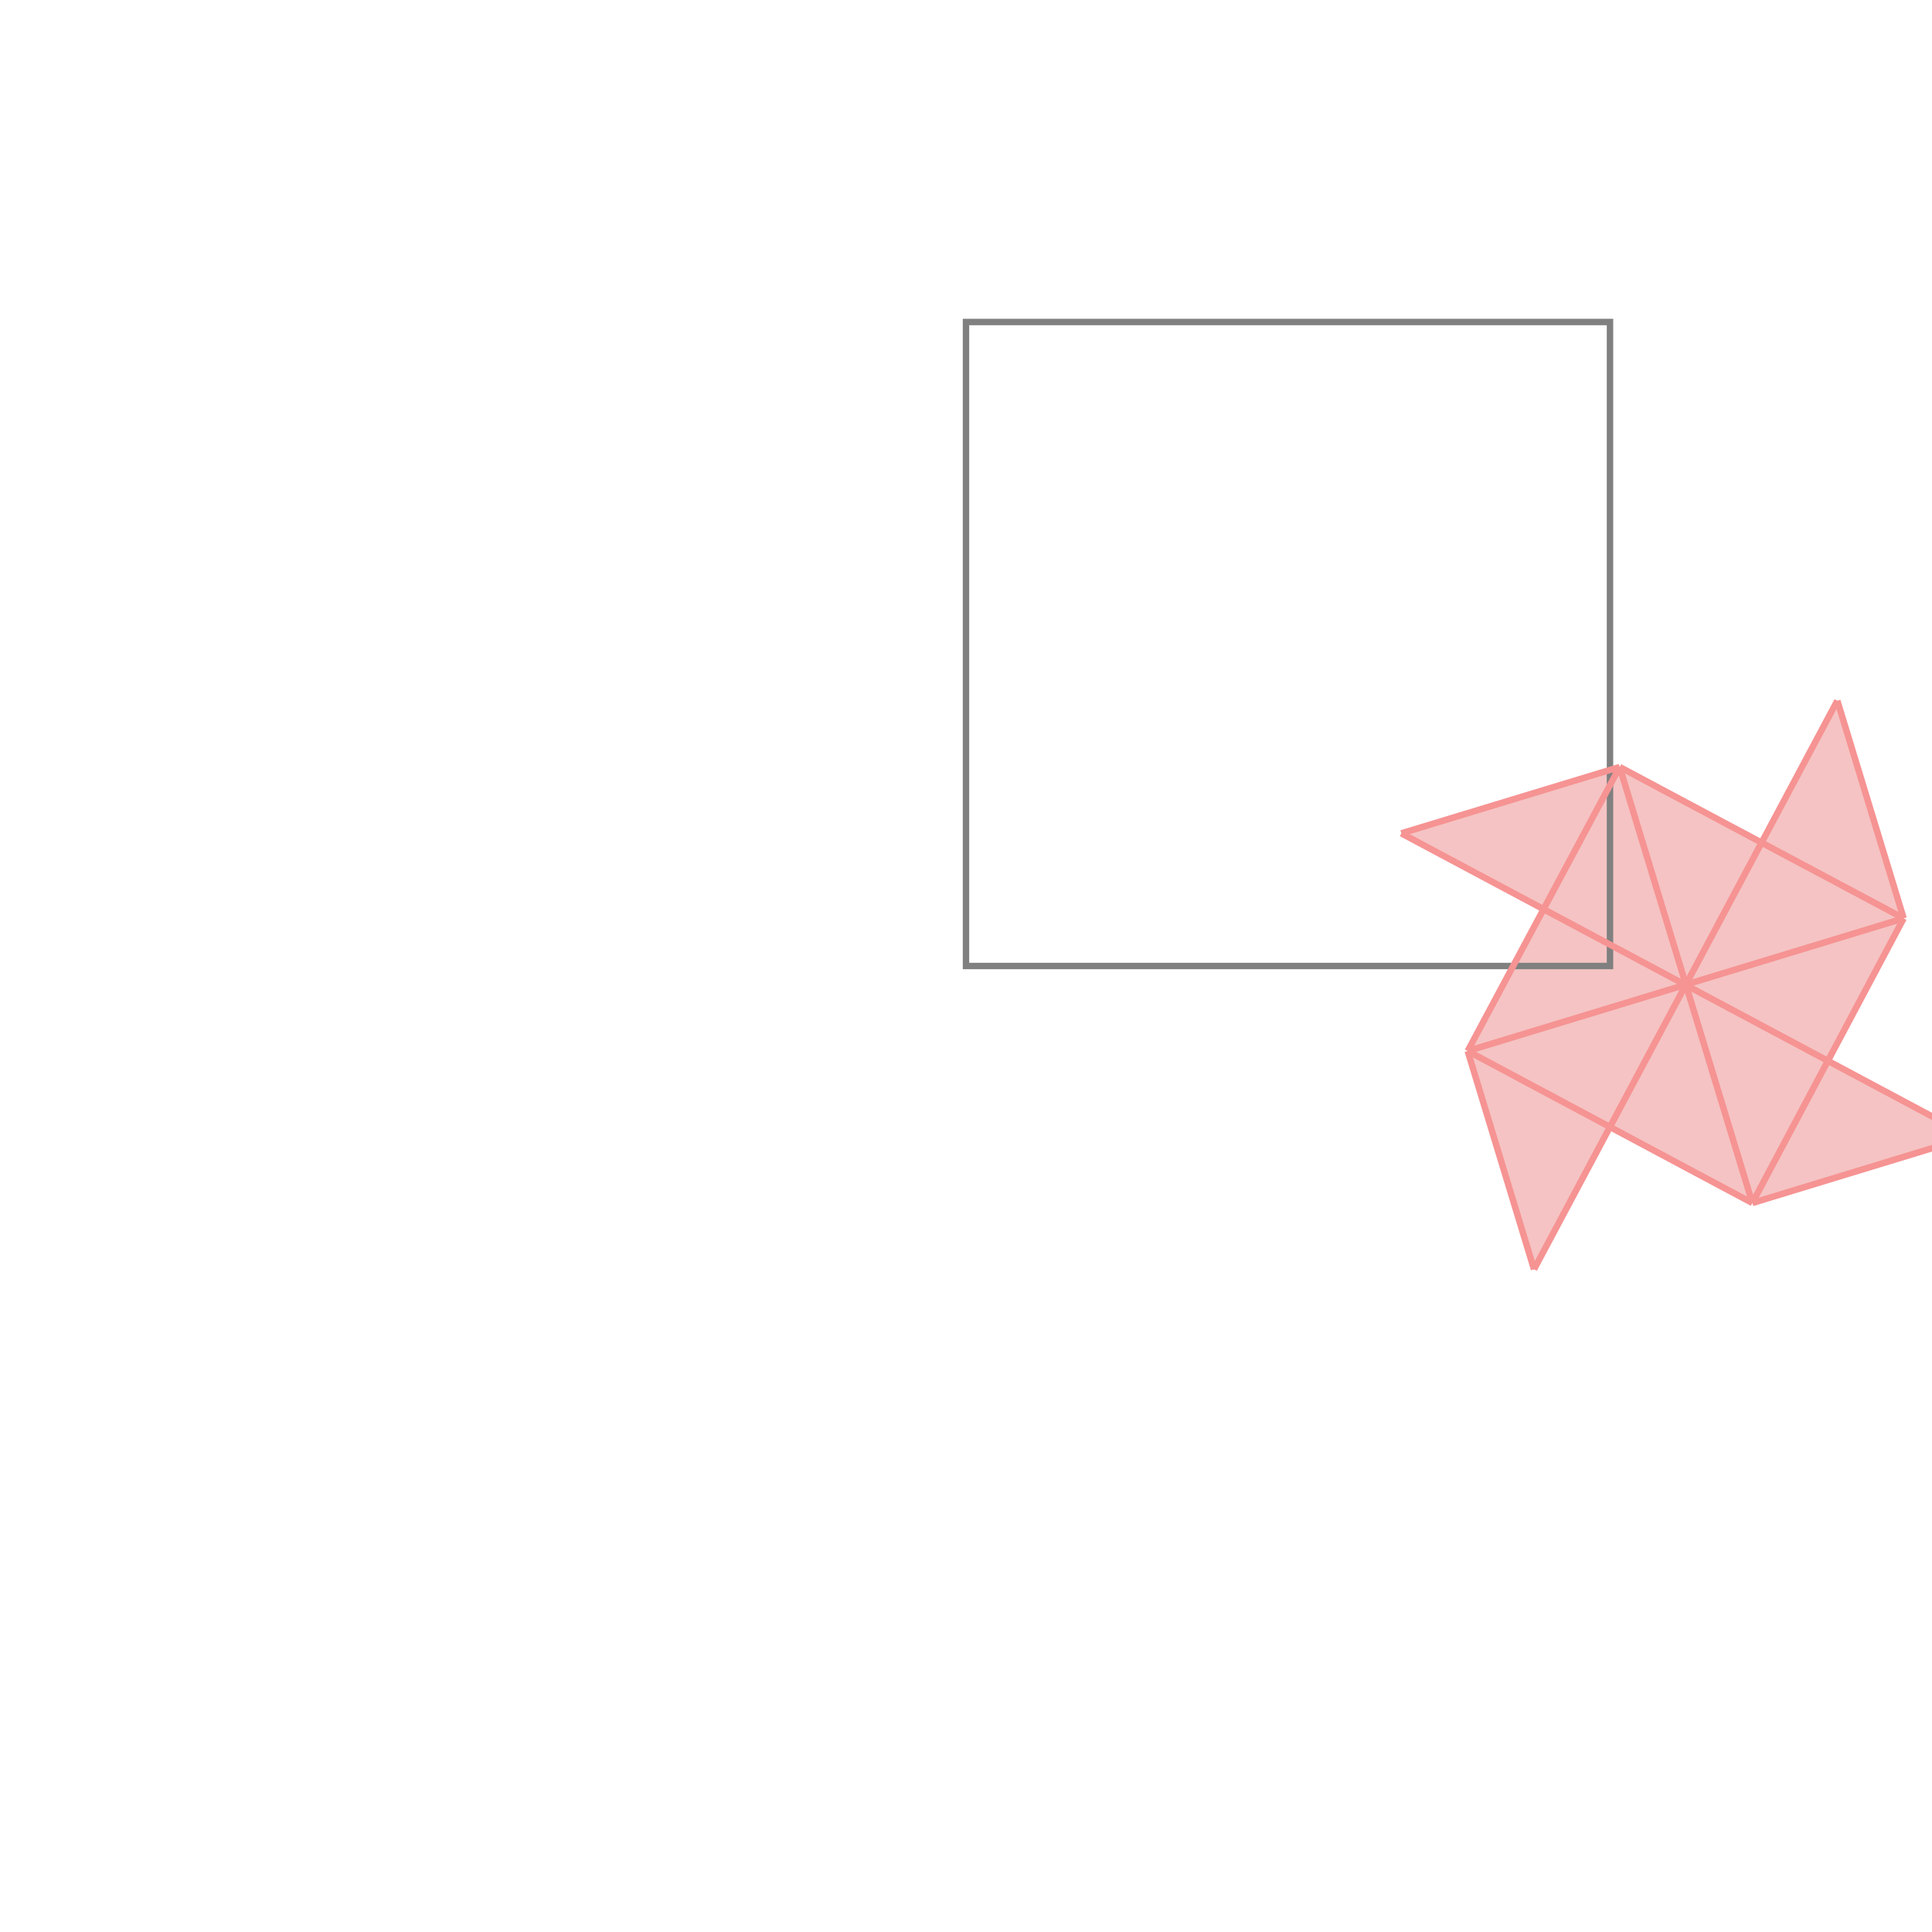 <svg xmlns="http://www.w3.org/2000/svg" viewBox="-1.5 -1.5 3 3">
<g transform="scale(1, -1)">
<path d="M0.882 -0.471 L1 -0.25 L1.221 -0.368 L1.559 -0.265 L1.338 -0.147 L1.456 0.074 L1.353 0.412 L1.235 0.191 L1.015 0.309 L0.676 0.206 L0.897 0.088 L0.779 -0.132 z " fill="rgb(245,195,195)" />
<path d="M0 0 L1 0 L1 1 L0 1  z" fill="none" stroke="rgb(128,128,128)" stroke-width="0.01" />
<line x1="1.221" y1="-0.368" x2="1.559" y2="-0.265" style="stroke:rgb(246,147,147);stroke-width:0.01" />
<line x1="1.221" y1="-0.368" x2="1.456" y2="0.074" style="stroke:rgb(246,147,147);stroke-width:0.01" />
<line x1="0.882" y1="-0.471" x2="1.353" y2="0.412" style="stroke:rgb(246,147,147);stroke-width:0.01" />
<line x1="0.779" y1="-0.132" x2="1.015" y2="0.309" style="stroke:rgb(246,147,147);stroke-width:0.01" />
<line x1="0.779" y1="-0.132" x2="1.456" y2="0.074" style="stroke:rgb(246,147,147);stroke-width:0.01" />
<line x1="0.676" y1="0.206" x2="1.015" y2="0.309" style="stroke:rgb(246,147,147);stroke-width:0.01" />
<line x1="0.882" y1="-0.471" x2="0.779" y2="-0.132" style="stroke:rgb(246,147,147);stroke-width:0.01" />
<line x1="1.221" y1="-0.368" x2="0.779" y2="-0.132" style="stroke:rgb(246,147,147);stroke-width:0.01" />
<line x1="1.221" y1="-0.368" x2="1.015" y2="0.309" style="stroke:rgb(246,147,147);stroke-width:0.01" />
<line x1="1.456" y1="0.074" x2="1.353" y2="0.412" style="stroke:rgb(246,147,147);stroke-width:0.01" />
<line x1="1.559" y1="-0.265" x2="0.676" y2="0.206" style="stroke:rgb(246,147,147);stroke-width:0.01" />
<line x1="1.456" y1="0.074" x2="1.015" y2="0.309" style="stroke:rgb(246,147,147);stroke-width:0.01" />
</g>
</svg>
